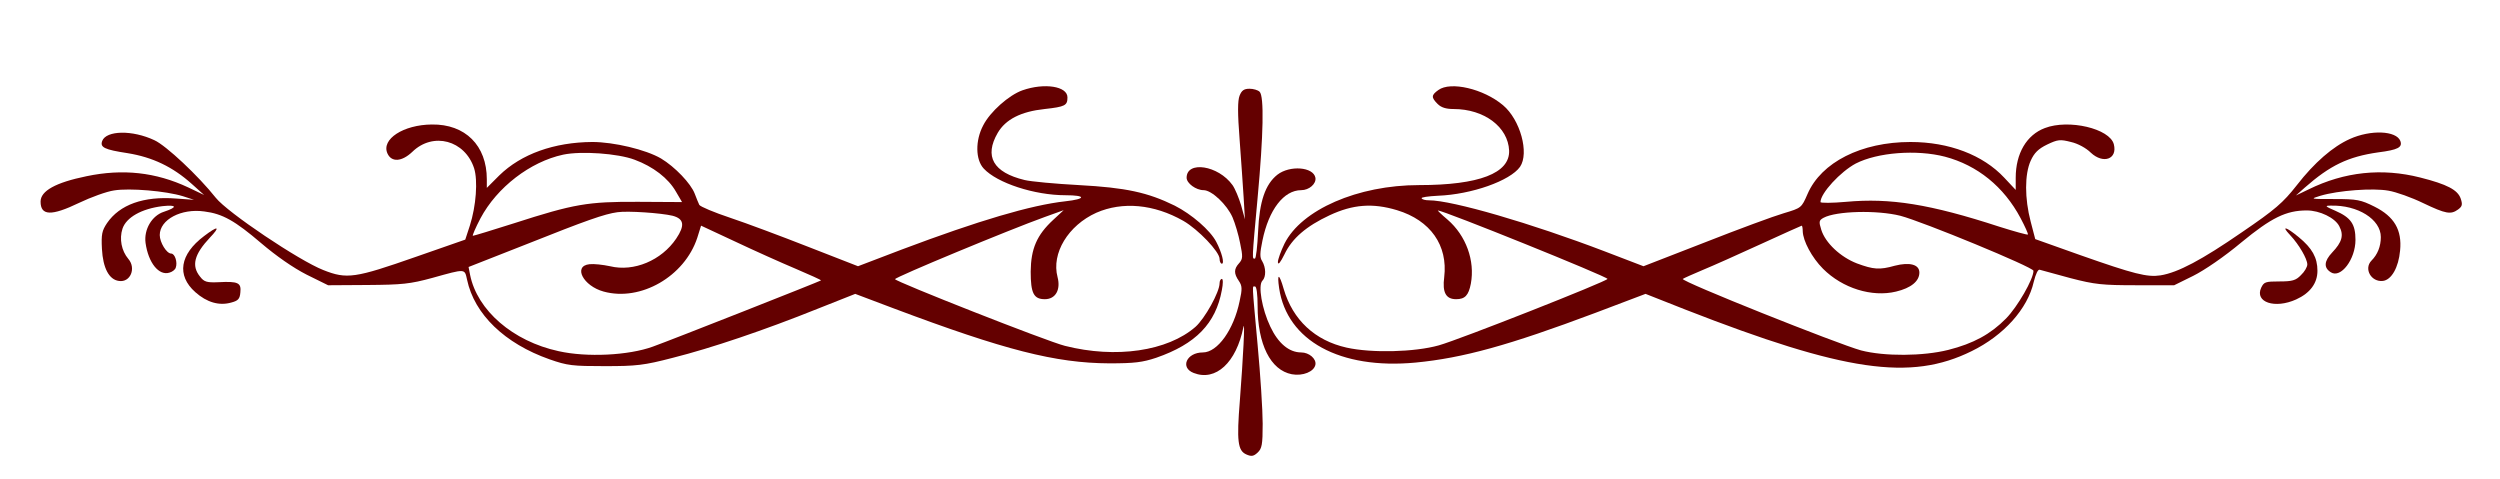 <?xml version="1.0" standalone="no"?>
<!DOCTYPE svg PUBLIC "-//W3C//DTD SVG 20010904//EN"
 "http://www.w3.org/TR/2001/REC-SVG-20010904/DTD/svg10.dtd">
<svg version="1.0" xmlns="http://www.w3.org/2000/svg"
 width="986pt" height="189pt" viewBox="0 0 986 189"
 preserveAspectRatio="xMidYMid meet">
<g transform="translate(0,189) scale(0.1,-0.1)"
fill="#640000" stroke="none">
<path d="M4033 1534 c-54 -19 -128 -85 -155 -138 -32 -60 -31 -136 2 -171 53
-57 200 -105 322 -105 83 0 82 -15 -1 -24 -135 -15 -341 -76 -644 -190 l-173
-66 -195 76 c-107 42 -246 94 -309 115 -63 21 -118 44 -122 51 -3 7 -12 27
-18 44 -15 40 -78 106 -133 139 -60 35 -186 65 -271 65 -150 -1 -280 -47 -367
-132 l-49 -49 0 34 c0 133 -85 218 -217 216 -112 -1 -200 -58 -175 -114 16
-36 57 -33 98 6 82 80 208 46 244 -65 15 -48 8 -148 -17 -226 l-18 -55 -195
-68 c-240 -84 -272 -89 -365 -52 -95 37 -378 227 -424 285 -69 87 -196 206
-242 227 -87 41 -190 39 -206 -3 -9 -25 8 -34 100 -48 99 -16 178 -54 253
-121 l49 -44 -63 30 c-128 60 -258 74 -401 44 -122 -25 -181 -58 -181 -100 0
-56 42 -58 152 -5 46 22 109 45 138 49 61 10 204 -2 272 -23 l43 -14 -70 5
c-129 10 -223 -24 -273 -97 -20 -30 -23 -44 -20 -102 4 -75 28 -121 67 -126
45 -7 69 50 37 87 -27 32 -36 79 -23 119 15 45 76 79 158 89 57 6 60 -4 6 -22
-48 -15 -80 -70 -73 -123 11 -79 53 -131 95 -117 11 3 22 12 24 19 8 21 -3 56
-18 56 -18 0 -45 44 -45 73 0 61 85 106 176 93 72 -9 121 -37 224 -125 60 -51
126 -97 179 -124 l85 -42 155 1 c137 1 168 4 256 28 133 37 127 37 137 -7 29
-137 149 -252 325 -314 71 -25 91 -27 218 -27 125 0 154 3 269 33 151 38 361
109 570 193 l149 59 151 -57 c439 -165 639 -216 851 -217 99 0 131 4 185 22
156 54 235 135 259 267 5 25 5 44 0 44 -5 0 -9 -8 -9 -17 0 -35 -58 -139 -95
-172 -110 -96 -314 -126 -515 -75 -69 17 -670 254 -670 263 0 8 451 195 590
245 l75 27 -41 -38 c-65 -60 -88 -114 -89 -204 0 -86 12 -109 56 -109 42 0 63
37 50 87 -25 94 42 204 153 254 103 45 227 34 343 -32 59 -34 143 -122 143
-150 0 -10 4 -19 9 -19 11 0 0 44 -22 86 -24 46 -97 109 -164 143 -106 52
-192 71 -378 81 -93 5 -190 14 -214 20 -124 30 -160 93 -106 186 31 53 91 84
185 94 81 9 90 14 90 46 0 44 -91 58 -177 28z m-1530 -274 c73 -27 133 -73
163 -126 l24 -41 -172 1 c-200 1 -253 -8 -492 -85 -85 -27 -157 -49 -161 -49
-3 0 10 31 30 69 65 122 196 223 326 251 71 15 216 5 282 -20z m150 -221 c45
-12 49 -38 14 -90 -58 -86 -167 -132 -261 -109 -28 6 -64 10 -81 8 -66 -7 -25
-86 56 -108 146 -40 319 60 369 212 l15 48 135 -63 c74 -35 181 -83 238 -107
56 -24 101 -44 100 -46 -5 -4 -593 -236 -663 -261 -96 -35 -261 -43 -372 -18
-180 39 -321 161 -349 301 l-6 31 229 90 c236 94 307 119 358 126 41 6 172 -3
218 -14z"/>
<path d="M5673 1535 c-28 -20 -29 -29 -3 -55 14 -14 33 -20 63 -20 121 0 215
-71 219 -164 3 -89 -118 -136 -355 -136 -242 0 -464 -97 -531 -231 -14 -29
-26 -62 -26 -73 1 -13 10 -1 26 31 30 63 86 111 178 154 92 43 170 49 266 20
132 -40 201 -139 186 -264 -8 -61 7 -87 47 -87 35 0 49 15 58 61 17 91 -19
190 -92 253 -24 20 -40 36 -38 36 22 0 669 -261 669 -270 0 -9 -583 -239 -665
-262 -96 -27 -265 -31 -364 -9 -125 28 -212 109 -248 231 -18 63 -27 64 -18 3
31 -207 240 -321 538 -293 187 18 368 68 709 196 l198 75 157 -62 c628 -245
888 -283 1129 -164 127 62 221 167 245 273 8 32 17 51 24 48 7 -2 61 -17 121
-33 96 -25 126 -28 259 -28 l150 0 75 37 c44 22 122 75 190 132 118 97 176
126 258 126 51 0 111 -29 128 -62 19 -36 11 -63 -28 -104 -32 -34 -34 -60 -5
-78 39 -25 97 51 97 128 0 62 -18 88 -80 115 -40 17 -42 20 -18 20 107 3 198
-54 198 -124 0 -37 -13 -69 -37 -93 -31 -32 -1 -85 45 -80 34 4 62 53 68 120
8 81 -23 134 -101 173 -54 27 -69 30 -158 30 -96 0 -98 0 -55 13 71 21 207 31
268 20 30 -5 92 -27 137 -49 90 -43 109 -46 138 -25 16 12 18 19 10 43 -12 34
-53 56 -160 83 -150 38 -298 23 -440 -47 l-50 -24 35 31 c100 88 171 122 289
139 79 10 97 20 88 45 -16 41 -117 45 -199 8 -67 -30 -140 -93 -209 -182 -55
-70 -85 -96 -217 -186 -158 -109 -252 -159 -321 -170 -52 -8 -104 5 -317 80
l-177 63 -18 69 c-24 91 -24 187 0 240 14 31 30 47 65 64 42 20 51 21 94 10
27 -6 60 -24 78 -42 49 -46 106 -26 91 33 -16 62 -178 100 -272 64 -72 -27
-115 -100 -115 -196 l0 -48 -45 48 c-84 90 -218 141 -370 141 -194 0 -352 -80
-406 -205 -24 -55 -24 -55 -94 -76 -38 -11 -179 -63 -311 -115 l-242 -94 -154
59 c-288 110 -600 201 -692 201 -14 0 -27 3 -29 8 -3 4 26 8 64 10 133 5 285
59 324 114 37 54 1 186 -67 243 -77 65 -207 95 -255 60z m1998 -263 c128 -34
232 -118 298 -242 18 -34 31 -63 29 -65 -2 -2 -53 12 -113 31 -273 89 -430
114 -604 98 -55 -5 -101 -5 -101 -1 0 35 79 120 139 152 86 44 240 56 352 27z
m-176 -233 c88 -23 525 -203 525 -217 0 -33 -63 -142 -108 -188 -61 -62 -129
-99 -228 -124 -99 -25 -252 -26 -344 -2 -91 25 -713 273 -703 282 4 3 40 19
78 35 39 16 142 62 229 102 87 40 161 73 162 73 2 0 4 -10 4 -22 1 -38 36
-104 80 -148 77 -77 193 -113 288 -90 59 14 92 41 92 75 0 32 -38 42 -97 27
-60 -17 -84 -15 -149 9 -65 25 -125 81 -141 133 -10 32 -9 37 9 47 50 27 211
31 303 8z"/>
<path d="M4889 1513 c-8 -20 -8 -70 0 -173 6 -80 13 -183 16 -230 l5 -85 -15
55 c-9 30 -24 66 -34 80 -56 78 -181 97 -181 29 0 -22 37 -49 67 -49 32 0 92
-57 114 -107 10 -23 24 -70 30 -102 11 -53 11 -62 -4 -79 -21 -23 -21 -41 -1
-70 13 -19 14 -31 3 -80 -23 -112 -87 -202 -145 -202 -64 0 -91 -60 -36 -81
87 -34 168 41 196 181 7 33 -1 -120 -14 -290 -13 -160 -8 -197 25 -212 20 -9
29 -8 45 7 17 16 20 31 20 114 0 53 -9 193 -20 311 -23 253 -22 230 -10 230 6
0 10 -32 10 -77 0 -151 51 -253 135 -269 43 -8 88 10 93 38 4 23 -25 48 -56
48 -48 0 -91 36 -122 102 -33 69 -49 163 -31 181 15 15 14 52 -1 77 -10 15 -9
32 1 81 25 122 84 199 153 199 31 0 60 25 56 49 -8 43 -101 50 -150 12 -48
-38 -71 -106 -76 -223 -3 -60 -8 -108 -13 -108 -11 0 -12 -11 11 240 23 249
26 400 8 418 -7 7 -25 12 -40 12 -22 0 -31 -7 -39 -27z"/>
<path d="M805 959 c-96 -72 -109 -155 -35 -221 46 -41 95 -55 143 -41 26 7 33
14 35 40 4 38 -9 44 -86 40 -46 -2 -57 1 -73 22 -35 43 -23 88 39 154 43 45
32 48 -23 6z"/>
<path d="M9032 963 c35 -37 68 -94 68 -116 0 -10 -11 -29 -25 -42 -20 -21 -34
-25 -85 -25 -55 0 -61 -2 -72 -25 -26 -57 54 -84 138 -46 55 25 84 64 84 113
0 52 -21 89 -73 132 -52 43 -71 47 -35 9z"/>
</g>
</svg>
